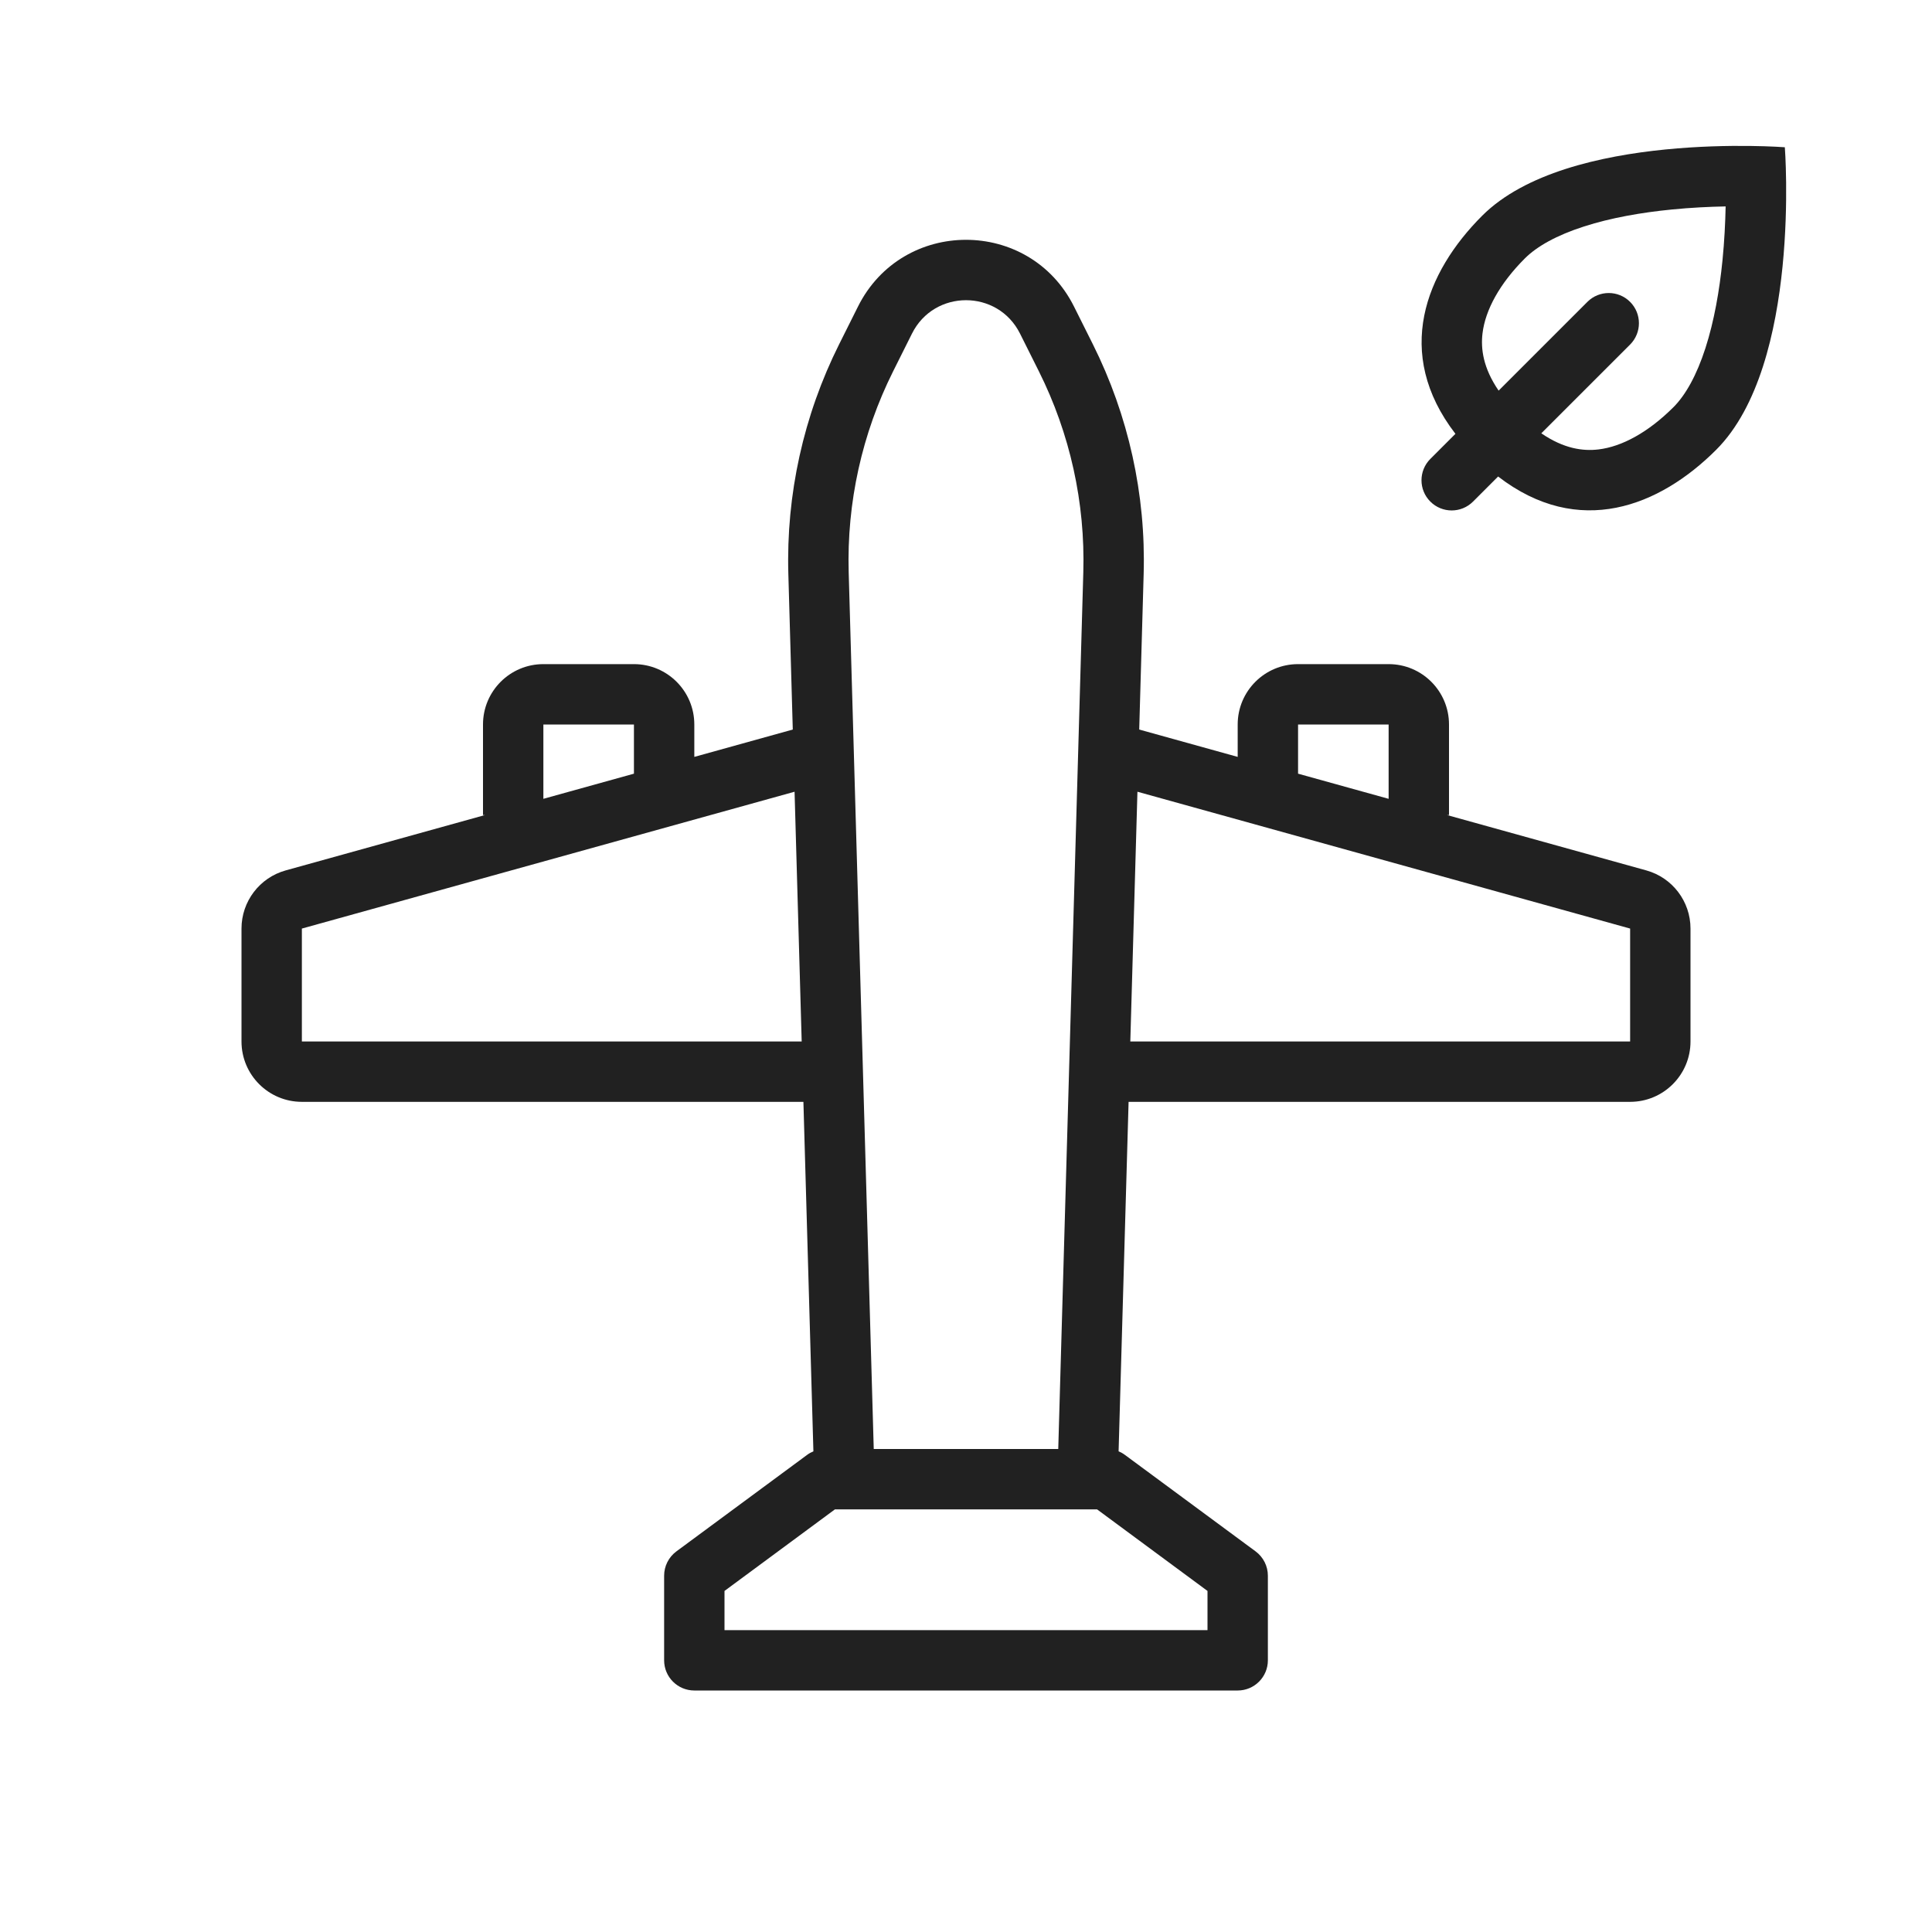 <svg width="64" height="64" viewBox="0 0 64 64" fill="none" xmlns="http://www.w3.org/2000/svg">
<path fill-rule="evenodd" clip-rule="evenodd" d="M49.627 15.785C52.302 17.847 54.976 16.774 56.85 14.901C59.681 12.073 59.125 4.878 59.125 4.878C59.125 4.878 51.93 4.317 49.1 7.145C47.225 9.019 46.15 11.693 48.213 14.371L47.382 15.202C46.991 15.593 46.991 16.226 47.382 16.616C47.772 17.007 48.405 17.007 48.796 16.616L49.627 15.785ZM52.952 14.888C53.729 14.796 54.602 14.32 55.437 13.487C55.835 13.088 56.203 12.437 56.496 11.528C56.784 10.635 56.96 9.621 57.059 8.63C57.123 7.986 57.153 7.372 57.164 6.838C56.629 6.848 56.016 6.877 55.371 6.941C54.38 7.039 53.365 7.214 52.473 7.502C51.563 7.794 50.912 8.162 50.513 8.56C49.679 9.394 49.203 10.266 49.11 11.044C49.049 11.554 49.13 12.189 49.644 12.94L52.584 10C52.975 9.609 53.608 9.609 53.999 10C54.389 10.39 54.389 11.023 53.999 11.414L51.058 14.354C51.808 14.868 52.442 14.949 52.952 14.888Z" fill="#212121"/>
<path fill-rule="evenodd" clip-rule="evenodd" d="M37.055 48.077L37.386 36.5H54C55.105 36.5 56 35.605 56 34.5V30.76C56 29.862 55.401 29.073 54.535 28.833L47.936 27H48V24C48 22.895 47.105 22 46 22H43C41.895 22 41 22.895 41 24V25.073L37.738 24.167L37.885 19.017C37.961 16.38 37.382 13.765 36.203 11.405L35.578 10.155C34.103 7.207 29.896 7.207 28.422 10.155L27.797 11.405C26.617 13.765 26.039 16.38 26.115 19.017L26.262 24.167L23 25.073V24C23 22.895 22.105 22 21 22H18C16.895 22 16 22.895 16 24V27H16.064L9.465 28.833C8.599 29.073 8 29.862 8 30.76V34.5C8 35.605 8.895 36.5 10 36.5H26.614L26.945 48.077C26.871 48.108 26.8 48.147 26.735 48.196L22.406 51.392C22.151 51.581 22 51.88 22 52.197V55C22 55.552 22.448 56 23 56H41C41.552 56 42 55.552 42 55V52.197C42 51.88 41.849 51.581 41.594 51.392L37.265 48.196C37.2 48.147 37.129 48.108 37.055 48.077ZM35.056 48L35.886 18.96C35.952 16.653 35.446 14.364 34.414 12.3L33.789 11.05C33.052 9.576 30.948 9.576 30.211 11.05L29.586 12.3C28.554 14.364 28.048 16.653 28.114 18.96L28.944 48H35.056ZM43 25.629L46 26.462V24H43V25.629ZM21 24V25.629L18 26.462V24H21ZM36.031 50L36.028 50H27.972L27.969 50H27.658L24 52.702V54H40V52.702L36.342 50H36.031ZM26.557 34.5L26.321 26.227L10 30.76L10 34.5H26.557ZM54 34.5H37.443L37.679 26.227L54 30.76V34.5Z" fill="#212121"/>
</svg>
